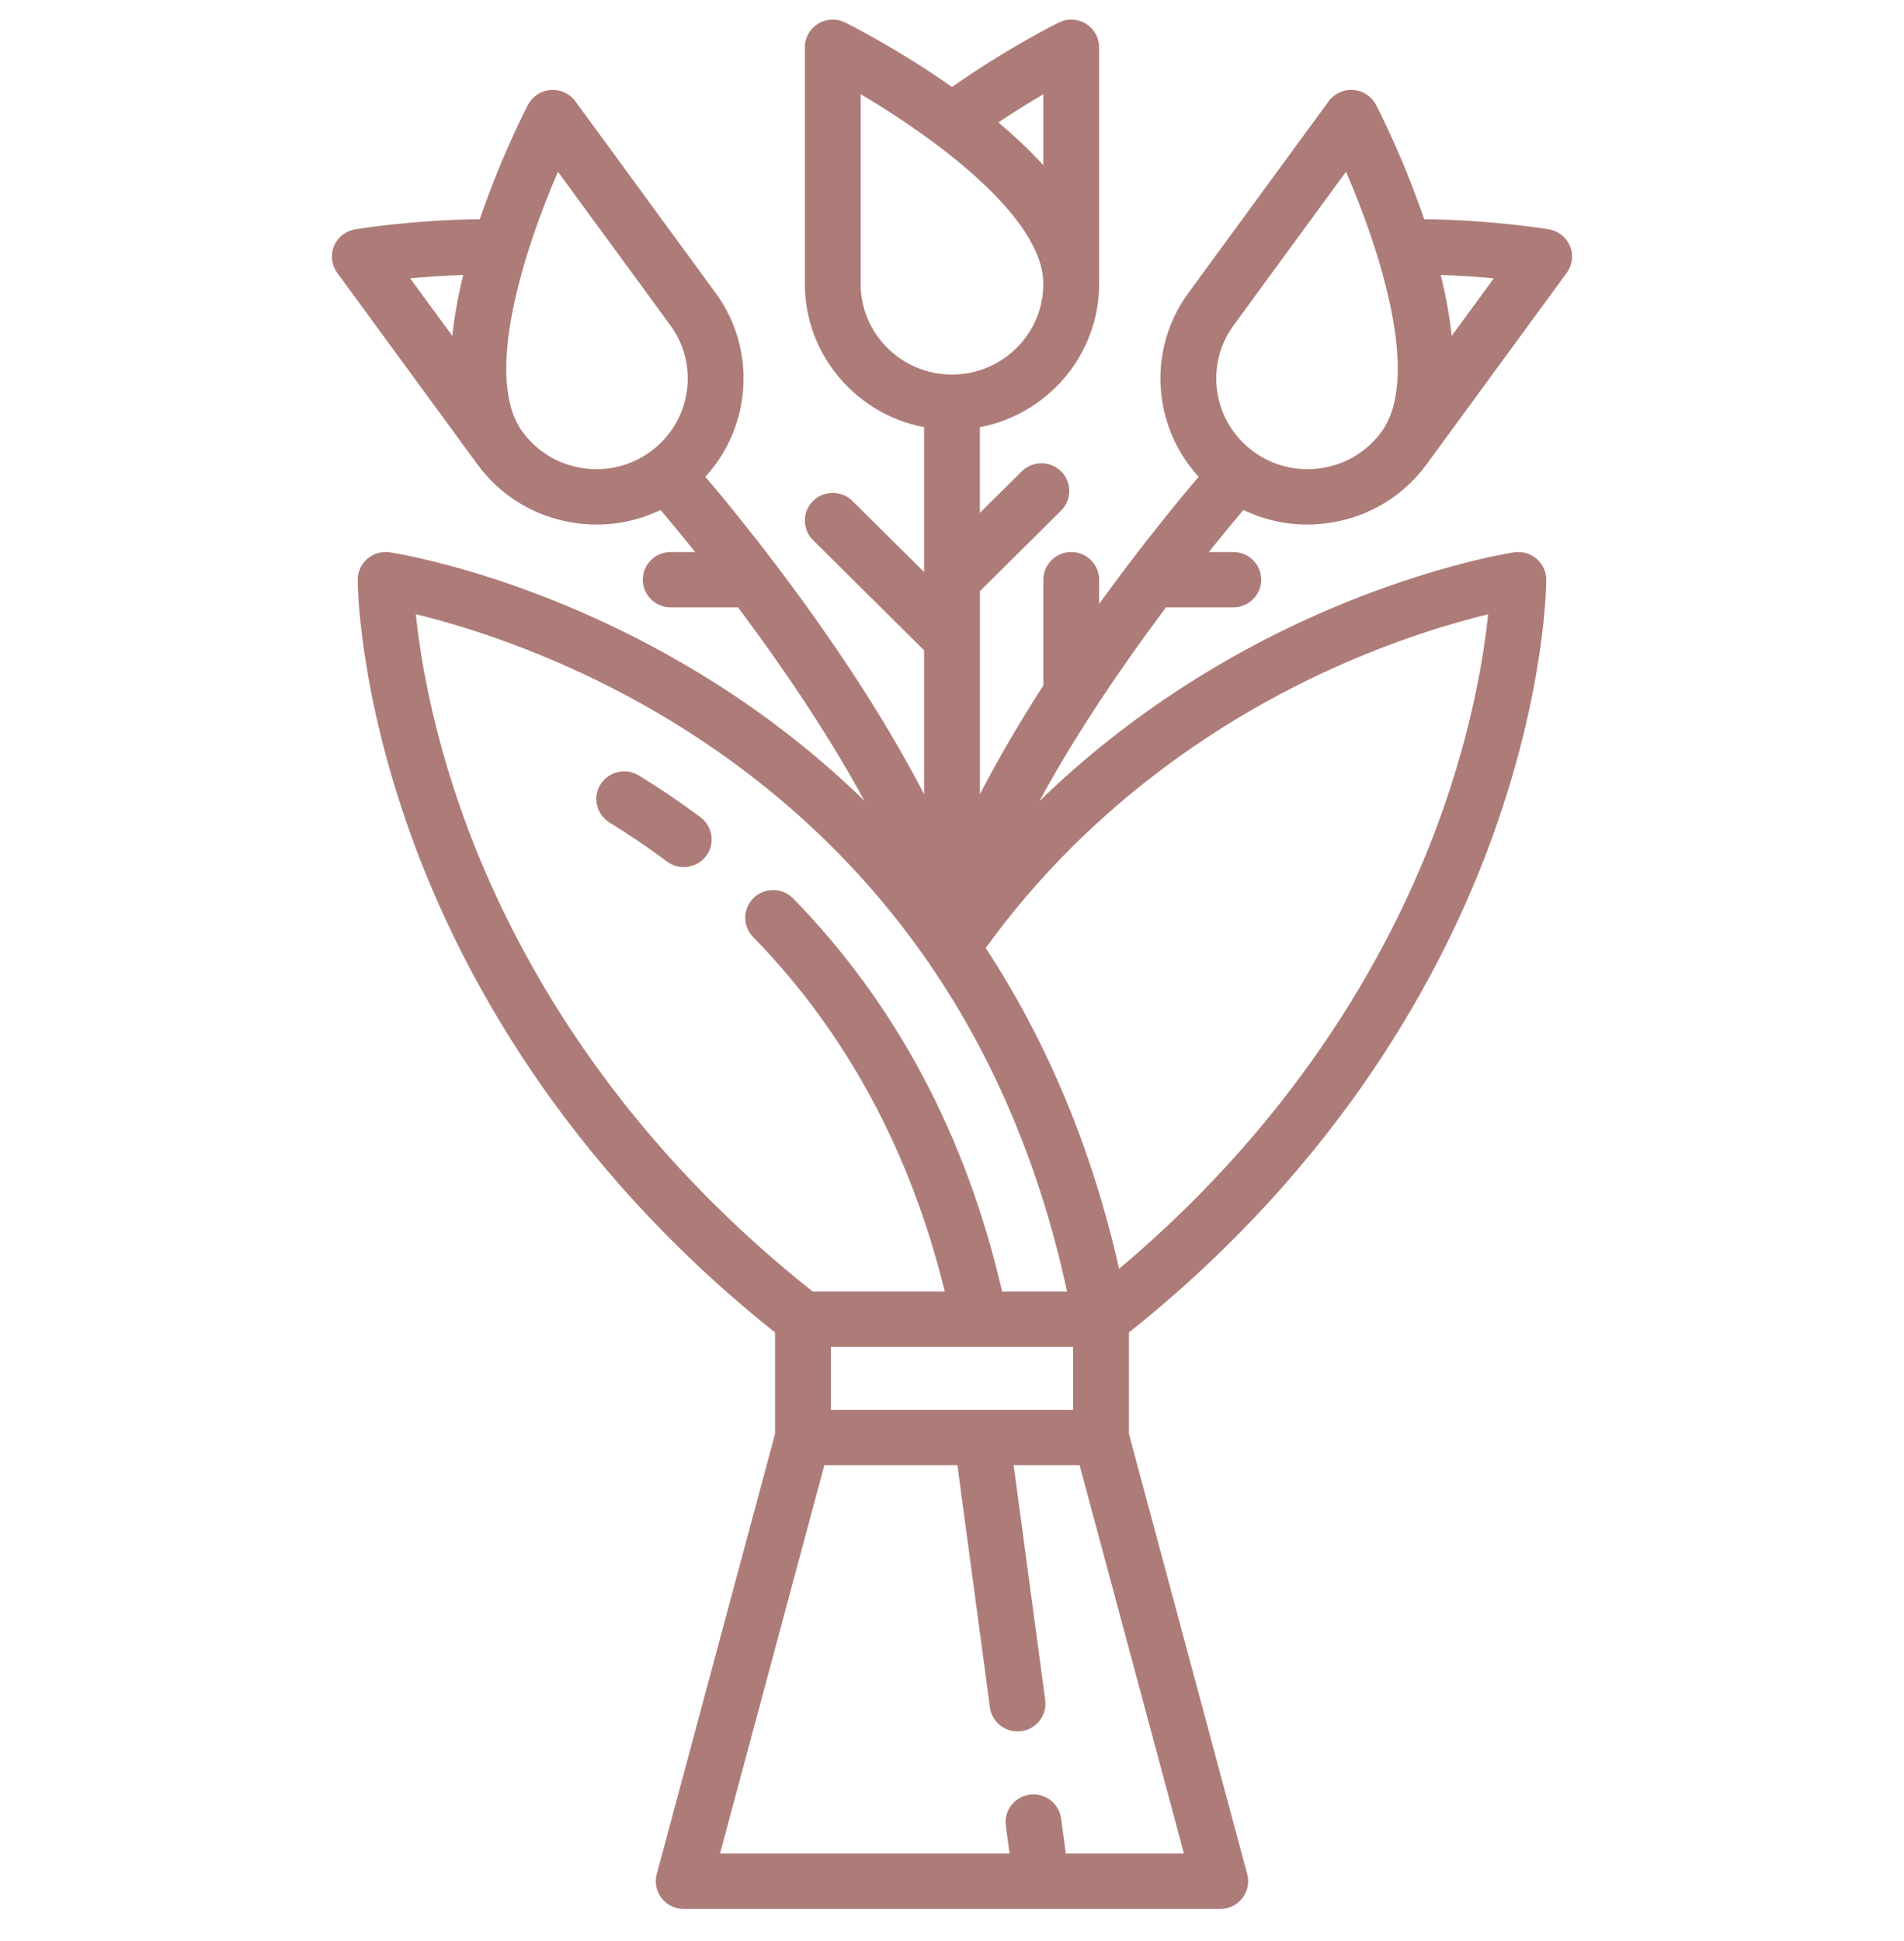 <svg width="52" height="53" viewBox="0 0 52 53" fill="none" xmlns="http://www.w3.org/2000/svg">
<g clip-path="url(#clip0)">
<path d="M35.702 14.323C35.914 14.323 36.127 14.306 36.34 14.273C37.4 14.106 38.331 13.54 38.962 12.678L42.789 7.45C42.944 7.238 42.978 6.962 42.878 6.72C42.778 6.477 42.558 6.304 42.298 6.261C42.23 6.25 40.729 6.005 38.896 5.985C38.309 4.263 37.611 2.923 37.579 2.861C37.458 2.629 37.223 2.475 36.96 2.456C36.697 2.436 36.442 2.553 36.287 2.765L32.46 7.993C31.829 8.855 31.574 9.909 31.742 10.96C31.867 11.739 32.212 12.447 32.736 13.017C32.157 13.7 31.136 14.943 30.018 16.489V15.829C30.018 15.411 29.677 15.073 29.256 15.073C28.836 15.073 28.495 15.411 28.495 15.829V18.716C27.883 19.665 27.288 20.669 26.762 21.688V17.444C26.762 17.444 26.762 17.444 26.762 17.444V16.142L28.981 13.94C29.278 13.645 29.278 13.166 28.981 12.871C28.683 12.576 28.201 12.576 27.904 12.871L26.761 14.004V11.665C28.614 11.311 30.018 9.691 30.018 7.752V1.29C30.018 1.029 29.881 0.785 29.657 0.648C29.432 0.51 29.152 0.497 28.916 0.614C28.854 0.645 27.496 1.323 26 2.375C24.505 1.323 23.146 0.646 23.084 0.614C22.848 0.497 22.567 0.51 22.343 0.648C22.118 0.785 21.981 1.029 21.981 1.29V7.752C21.981 9.691 23.385 11.311 25.238 11.665V15.62L23.282 13.679C22.984 13.384 22.502 13.384 22.204 13.679C21.907 13.974 21.907 14.453 22.204 14.748L25.238 17.757V21.688C23.295 17.927 20.413 14.371 19.264 13.017C19.787 12.447 20.133 11.739 20.257 10.96C20.425 9.909 20.171 8.855 19.54 7.993L15.713 2.765C15.557 2.553 15.302 2.436 15.039 2.456C14.776 2.475 14.542 2.629 14.42 2.861C14.388 2.923 13.69 4.263 13.103 5.985C11.271 6.005 9.769 6.25 9.702 6.261C9.441 6.304 9.222 6.477 9.121 6.72C9.021 6.962 9.055 7.238 9.21 7.45L13.037 12.678C13.668 13.54 14.599 14.106 15.659 14.273C15.872 14.307 16.085 14.323 16.297 14.323C16.903 14.323 17.496 14.187 18.04 13.924C18.275 14.202 18.6 14.592 18.985 15.073H18.316C17.896 15.073 17.555 15.411 17.555 15.829C17.555 16.246 17.896 16.584 18.316 16.584H20.156C21.269 18.069 22.559 19.937 23.608 21.864C22.369 20.657 20.992 19.573 19.488 18.624C14.927 15.744 10.817 15.107 10.644 15.081C10.425 15.049 10.202 15.113 10.034 15.256C9.866 15.4 9.769 15.609 9.769 15.829C9.769 15.95 9.786 18.833 11.239 22.848C12.551 26.474 15.337 31.738 21.167 36.383V39.152L17.936 51.172C17.875 51.399 17.924 51.641 18.068 51.827C18.212 52.013 18.436 52.122 18.672 52.122H33.327C33.563 52.122 33.787 52.013 33.931 51.827C34.075 51.641 34.124 51.399 34.063 51.172L30.832 39.152V36.383C36.662 31.738 39.449 26.474 40.76 22.848C42.213 18.833 42.23 15.95 42.23 15.829C42.23 15.609 42.133 15.4 41.965 15.256C41.797 15.113 41.575 15.049 41.355 15.081C41.254 15.096 38.848 15.466 35.679 16.912C33.603 17.86 30.908 19.421 28.385 21.877C29.435 19.946 30.728 18.073 31.844 16.584H33.683C34.104 16.584 34.445 16.246 34.445 15.829C34.445 15.411 34.104 15.073 33.683 15.073H33.015C33.399 14.592 33.724 14.202 33.959 13.924C34.503 14.187 35.096 14.323 35.702 14.323ZM40.797 7.6L39.647 9.171C39.592 8.654 39.494 8.101 39.347 7.507C39.883 7.526 40.38 7.561 40.797 7.6ZM12.353 9.171L11.202 7.6C11.619 7.561 12.115 7.526 12.652 7.508C12.505 8.101 12.407 8.654 12.353 9.171ZM17.755 12.338C17.215 12.727 16.556 12.884 15.898 12.78C15.24 12.677 14.662 12.325 14.27 11.79C13.178 10.298 14.336 6.772 15.238 4.69L18.307 8.881C19.115 9.986 18.868 11.536 17.755 12.338ZM28.494 2.573V4.512C28.145 4.126 27.735 3.736 27.266 3.343C27.711 3.045 28.134 2.785 28.494 2.573ZM23.505 7.752V2.571C25.469 3.731 28.494 5.908 28.494 7.752C28.494 9.117 27.375 10.227 26 10.227C24.624 10.227 23.505 9.117 23.505 7.752ZM12.696 22.402C11.795 19.931 11.472 17.895 11.357 16.772C12.777 17.115 15.631 17.98 18.671 19.899C21.189 21.489 23.327 23.478 25.026 25.812C26.991 28.512 28.373 31.689 29.142 35.265H27.368C26.394 31.026 24.477 27.417 21.663 24.532C21.37 24.233 20.888 24.225 20.585 24.515C20.283 24.805 20.275 25.284 20.568 25.584C23.111 28.19 24.868 31.444 25.802 35.265H22.197C16.617 30.846 13.951 25.841 12.696 22.402ZM29.308 36.776V38.496H22.691V36.776H29.308ZM32.335 50.611H29.109L28.98 49.651C28.924 49.238 28.541 48.947 28.124 49.002C27.707 49.057 27.415 49.438 27.47 49.851L27.572 50.611H19.664L22.514 40.007H26.147L27.036 46.62C27.087 47 27.414 47.276 27.79 47.276C27.823 47.276 27.857 47.274 27.891 47.27C28.308 47.215 28.601 46.834 28.546 46.421L27.684 40.007H29.485L32.335 50.611ZM36.268 18.308C38.109 17.462 39.694 17.002 40.642 16.773C40.527 17.896 40.204 19.932 39.303 22.402C38.107 25.681 35.628 30.383 30.564 34.644C29.831 31.396 28.609 28.459 26.921 25.886C29.849 21.832 33.603 19.531 36.268 18.308ZM33.692 8.881L36.761 4.689C37.664 6.771 38.824 10.295 37.729 11.79C37.338 12.325 36.76 12.677 36.102 12.78C35.443 12.884 34.784 12.727 34.245 12.338C33.132 11.536 32.884 9.986 33.692 8.881Z" fill="#AE7C78"/>
<path d="M19.133 22.317C18.595 21.915 18.028 21.53 17.449 21.174C17.091 20.954 16.622 21.064 16.4 21.418C16.178 21.773 16.289 22.239 16.646 22.459C17.186 22.791 17.714 23.149 18.216 23.524C18.354 23.627 18.514 23.676 18.674 23.676C18.905 23.676 19.133 23.572 19.283 23.375C19.536 23.042 19.469 22.568 19.133 22.317Z" fill="#AE7C78"/>
</g>
<defs>
<clipPath id="clip0">
<rect width="52" height="51.587" fill="white" transform="translate(0 0.535)"/>
</clipPath>
</defs>
</svg>
